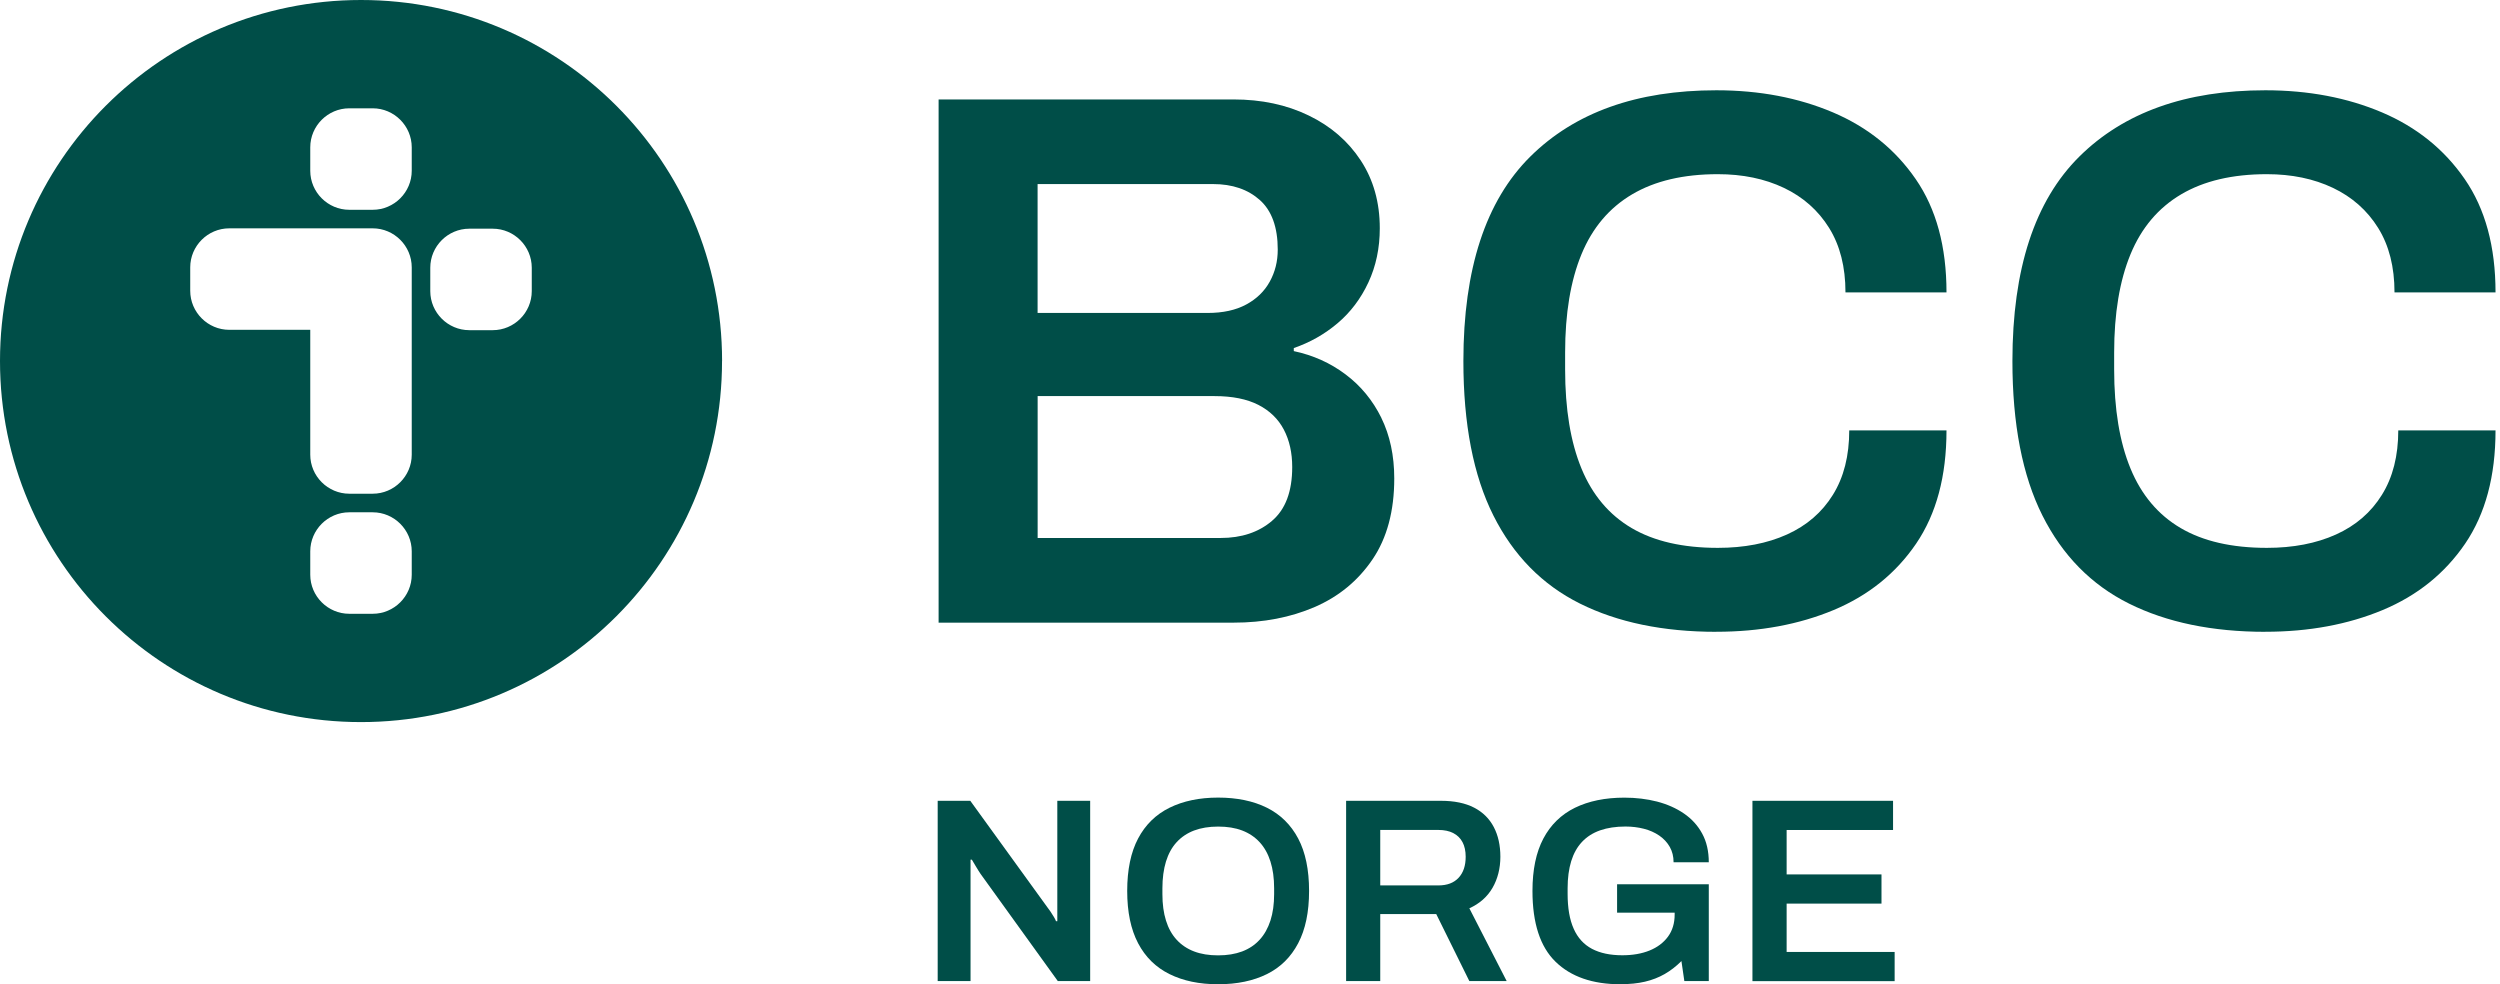 <svg width="508" height="200" viewBox="0 0 508 200" fill="none" xmlns="http://www.w3.org/2000/svg">
<g clip-path="url(#clip0_44_1590)">
<path d="M348.768 128.385C337.961 128.385 328.727 126.47 321.056 122.65C313.385 118.83 307.526 112.857 303.458 104.752C299.389 96.646 297.36 86.18 297.36 73.364C297.36 54.669 301.884 40.818 310.942 31.832C320 22.847 332.598 18.344 348.758 18.344C357.505 18.344 365.404 19.845 372.453 22.836C379.503 25.838 385.114 30.352 389.275 36.398C393.447 42.443 395.528 50.114 395.528 59.41H375C375 54.244 373.892 49.876 371.677 46.315C369.462 42.754 366.398 40.041 362.495 38.178C358.582 36.315 354.11 35.393 349.068 35.393C342.07 35.393 336.253 36.76 331.625 39.503C326.998 42.246 323.571 46.294 321.356 51.667C319.141 57.039 318.033 63.706 318.033 71.656V75.062C318.033 83.126 319.141 89.834 321.356 95.207C323.571 100.58 326.967 104.607 331.542 107.298C336.118 109.99 341.967 111.325 349.058 111.325C354.41 111.325 359.089 110.424 363.106 108.613C367.122 106.801 370.228 104.12 372.443 100.549C374.658 96.988 375.766 92.619 375.766 87.453H395.528C395.528 96.749 393.468 104.42 389.358 110.466C385.238 116.511 379.658 121.004 372.609 123.954C365.559 126.894 357.609 128.375 348.758 128.375L348.768 128.385Z" fill="#004E48"/>
<path d="M460.331 128.385C449.524 128.385 440.29 126.47 432.619 122.65C424.948 118.83 419.089 112.857 415.021 104.752C410.952 96.646 408.923 86.18 408.923 73.364C408.923 54.669 413.447 40.818 422.505 31.832C431.563 22.847 444.162 18.344 460.321 18.344C469.068 18.344 476.967 19.845 484.017 22.836C491.066 25.838 496.677 30.352 500.839 36.398C505.01 42.443 507.091 50.114 507.091 59.41H486.563C486.563 54.244 485.455 49.876 483.24 46.315C481.025 42.754 477.961 40.041 474.058 38.178C470.145 36.315 465.673 35.393 460.631 35.393C453.634 35.393 447.816 36.76 443.188 39.503C438.561 42.246 435.135 46.294 432.919 51.667C430.704 57.039 429.596 63.706 429.596 71.656V75.062C429.596 83.126 430.704 89.834 432.919 95.207C435.135 100.58 438.53 104.607 443.106 107.298C447.681 109.99 453.53 111.325 460.621 111.325C465.973 111.325 470.652 110.424 474.669 108.613C478.685 106.801 481.791 104.12 484.006 100.549C486.222 96.988 487.329 92.619 487.329 87.453H507.091C507.091 96.749 505.031 104.42 500.921 110.466C496.801 116.511 491.222 121.004 484.172 123.954C477.122 126.894 469.172 128.375 460.321 128.375L460.331 128.385Z" fill="#004E48"/>
<path d="M280.694 84.907C278.934 81.346 276.511 78.395 273.416 76.077C270.321 73.747 266.812 72.174 262.899 71.346V70.725C266.201 69.586 269.161 67.909 271.791 65.683C274.42 63.458 276.511 60.704 278.054 57.391C279.596 54.089 280.373 50.414 280.373 46.387C280.373 41.118 279.079 36.522 276.501 32.598C273.923 28.675 270.393 25.621 265.901 23.458C261.418 21.284 256.335 20.207 250.663 20.207H190.725V126.522H250.663C256.749 126.522 262.236 125.466 267.143 123.344C272.039 121.232 275.963 117.992 278.903 113.654C281.843 109.317 283.313 103.841 283.313 97.226C283.313 92.578 282.433 88.468 280.683 84.907H280.694ZM210.849 37.402H246.491C250.414 37.402 253.582 38.489 256.004 40.652C258.427 42.826 259.638 46.18 259.638 50.725C259.638 53.106 259.099 55.269 258.012 57.236C256.925 59.203 255.331 60.745 253.219 61.884C251.108 63.023 248.499 63.592 245.404 63.592H210.839V37.402H210.849ZM258.489 105.828C255.756 108.157 252.277 109.317 248.043 109.317H210.849V80.487H246.801C250.414 80.487 253.375 81.087 255.694 82.267C258.012 83.458 259.741 85.135 260.88 87.308C262.019 89.482 262.578 92.008 262.578 94.907C262.578 99.865 261.211 103.509 258.478 105.828H258.489Z" fill="#004E48"/>
<path d="M146.718 73.364C146.718 113.882 113.872 146.729 73.354 146.729C32.836 146.729 0 113.872 0 73.364C0 32.857 32.847 0 73.364 0C113.882 0 146.729 32.847 146.729 73.364H146.718ZM75.735 22.008H70.973C66.615 22.008 63.044 25.58 63.044 29.938V34.7C63.044 39.058 66.615 42.629 70.973 42.629H75.735C80.093 42.629 83.665 39.058 83.665 34.7V29.938C83.665 25.58 80.093 22.008 75.735 22.008V22.008ZM100.124 46.47H95.362C91.004 46.47 87.433 50.041 87.433 54.4V59.161C87.433 63.52 91.004 67.091 95.362 67.091H100.124C104.482 67.091 108.054 63.52 108.054 59.161V54.4C108.054 50.041 104.482 46.47 100.124 46.47ZM75.735 104.099H70.973C66.615 104.099 63.044 107.671 63.044 112.029V116.791C63.044 121.149 66.615 124.721 70.973 124.721H75.735C80.093 124.721 83.665 121.149 83.665 116.791V112.029C83.665 107.671 80.093 104.099 75.735 104.099ZM83.665 59.089V54.327C83.665 49.969 80.093 46.398 75.735 46.398H46.584C42.226 46.398 38.654 49.969 38.654 54.327V59.089C38.654 63.447 42.226 67.019 46.584 67.019H63.044V90.01V92.391C63.044 96.749 66.615 100.321 70.973 100.321H75.735C80.093 100.321 83.665 96.749 83.665 92.391V87.629V59.089V59.089Z" fill="#004E48"/>
<path d="M190.538 199.358V162.723H197.164L212.816 184.348C212.992 184.565 213.209 184.855 213.458 185.228C213.706 185.6 213.934 185.963 214.151 186.325C214.369 186.677 214.503 186.967 214.576 187.184H214.845V162.723H221.522V199.358H214.948L199.244 177.567C198.954 177.143 198.634 176.615 198.261 175.994C197.888 175.373 197.629 174.938 197.484 174.689H197.215V199.358H190.538V199.358Z" fill="#004E48"/>
<path d="M247.526 200C243.716 200 240.424 199.317 237.65 197.94C234.876 196.574 232.743 194.482 231.263 191.667C229.783 188.851 229.048 185.311 229.048 181.035C229.048 176.76 229.783 173.178 231.263 170.383C232.743 167.588 234.865 165.507 237.65 164.13C240.424 162.764 243.716 162.07 247.526 162.07C251.335 162.07 254.669 162.754 257.433 164.13C260.197 165.507 262.309 167.588 263.789 170.383C265.269 173.178 266.004 176.729 266.004 181.035C266.004 185.342 265.269 188.851 263.789 191.667C262.309 194.482 260.197 196.574 257.433 197.94C254.669 199.306 251.366 200 247.526 200ZM247.526 194.13C249.379 194.13 251.004 193.861 252.412 193.333C253.82 192.795 255 192.008 255.963 190.952C256.925 189.907 257.65 188.602 258.157 187.05C258.654 185.497 258.903 183.716 258.903 181.687V180.507C258.903 178.447 258.654 176.625 258.157 175.062C257.66 173.499 256.925 172.184 255.963 171.139C255 170.093 253.82 169.296 252.412 168.758C251.004 168.219 249.379 167.961 247.526 167.961C245.673 167.961 244.048 168.23 242.64 168.758C241.232 169.296 240.052 170.083 239.089 171.139C238.126 172.184 237.412 173.499 236.925 175.062C236.449 176.625 236.201 178.447 236.201 180.507V181.687C236.201 183.716 236.439 185.507 236.925 187.05C237.402 188.602 238.126 189.896 239.089 190.952C240.052 192.008 241.232 192.795 242.64 193.333C244.048 193.872 245.673 194.13 247.526 194.13Z" fill="#004E48"/>
<path d="M273.53 199.358V162.723H292.805C295.507 162.723 297.754 163.188 299.534 164.11C301.315 165.031 302.65 166.356 303.54 168.064C304.431 169.772 304.876 171.781 304.876 174.099C304.876 176.418 304.337 178.592 303.271 180.424C302.205 182.257 300.631 183.634 298.571 184.565L306.159 199.358H298.571L291.843 185.735H280.466V199.358H273.52H273.53ZM280.476 179.917H292.277C294.058 179.917 295.424 179.4 296.387 178.364C297.35 177.329 297.826 175.911 297.826 174.089C297.826 172.919 297.609 171.925 297.184 171.128C296.76 170.331 296.139 169.71 295.311 169.286C294.493 168.861 293.478 168.644 292.267 168.644H280.466V179.917H280.476Z" fill="#004E48"/>
<path d="M329.286 200C323.623 200 319.224 198.478 316.097 195.435C312.961 192.391 311.398 187.588 311.398 181.046C311.398 176.739 312.133 173.188 313.613 170.393C315.093 167.598 317.226 165.518 320.021 164.141C322.816 162.774 326.17 162.081 330.083 162.081C332.433 162.081 334.638 162.35 336.708 162.878C338.768 163.416 340.6 164.224 342.184 165.311C343.768 166.398 345.01 167.764 345.89 169.4C346.781 171.035 347.226 172.981 347.226 175.217H340.072C340.072 174.048 339.814 173.002 339.296 172.091C338.778 171.18 338.064 170.414 337.164 169.793C336.253 169.172 335.217 168.706 334.037 168.406C332.867 168.106 331.615 167.95 330.3 167.95C328.344 167.95 326.625 168.209 325.145 168.727C323.665 169.244 322.443 170.031 321.46 171.077C320.476 172.122 319.752 173.437 319.265 175C318.789 176.563 318.54 178.406 318.54 180.497V181.615C318.54 184.503 318.944 186.863 319.772 188.716C320.59 190.569 321.832 191.925 323.489 192.805C325.145 193.675 327.195 194.11 329.658 194.11C331.76 194.11 333.603 193.789 335.186 193.147C336.77 192.505 338.012 191.573 338.923 190.342C339.834 189.11 340.29 187.609 340.29 185.828V185.455H328.592V179.689H347.226V199.348H342.257L341.667 195.29C340.6 196.356 339.462 197.236 338.251 197.93C337.039 198.623 335.704 199.141 334.244 199.482C332.785 199.824 331.128 199.99 329.275 199.99L329.286 200Z" fill="#004E48"/>
<path d="M356.097 199.358V162.723H384.669V168.654H363.043V177.681H382.319V183.613H363.043V193.437H384.99V199.369H356.097V199.358Z" fill="#004E48"/>
</g>
<defs>
<clipPath id="clip0_44_1590">
<rect width="507.101" height="200" fill="white"/>
</clipPath>
</defs>
</svg>
